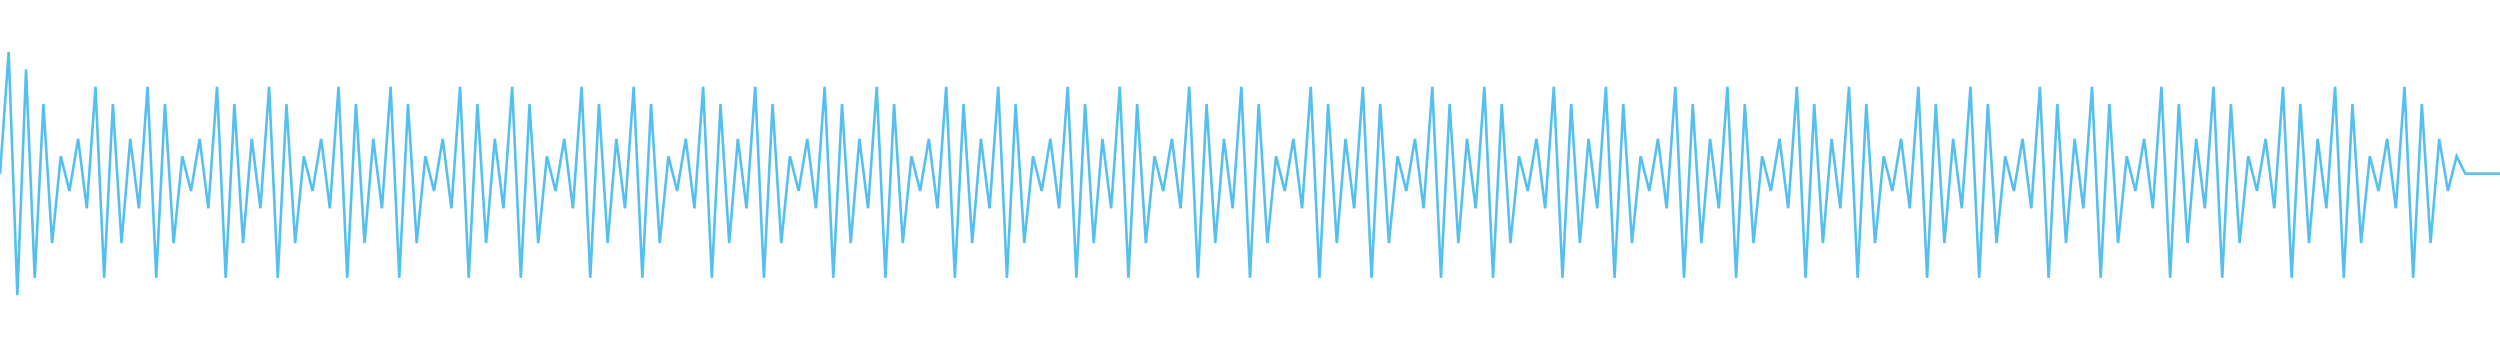 <svg viewBox="0 0 1440 200" xmlns="http://www.w3.org/2000/svg" preserveAspectRatio="none">
  <polyline 
    fill="none" 
    stroke="#0ea5e9" 
    stroke-width="1.5" 
    stroke-opacity="0.7" 
    points="
      0,100 5,30 10,170 15,40 20,160 25,60 30,140 35,90 40,110 45,80 50,120 55,50 60,160 65,60 70,140 75,80
      80,120 85,50 90,160 95,60 100,140 105,90 110,110 115,80 120,120 125,50 130,160 135,60 140,140 145,80
      150,120 155,50 160,160 165,60 170,140 175,90 180,110 185,80 190,120 195,50 200,160 205,60 210,140 215,80
      220,120 225,50 230,160 235,60 240,140 245,90 250,110 255,80 260,120 265,50 270,160 275,60 280,140 285,80
      290,120 295,50 300,160 305,60 310,140 315,90 320,110 325,80 330,120 335,50 340,160 345,60 350,140 355,80
      360,120 365,50 370,160 375,60 380,140 385,90 390,110 395,80 400,120 405,50 410,160 415,60 420,140 425,80
      430,120 435,50 440,160 445,60 450,140 455,90 460,110 465,80 470,120 475,50 480,160 485,60 490,140 495,80
      500,120 505,50 510,160 515,60 520,140 525,90 530,110 535,80 540,120 545,50 550,160 555,60 560,140 565,80
      570,120 575,50 580,160 585,60 590,140 595,90 600,110 605,80 610,120 615,50 620,160 625,60 630,140 635,80
      640,120 645,50 650,160 655,60 660,140 665,90 670,110 675,80 680,120 685,50 690,160 695,60 700,140 705,80
      710,120 715,50 720,160 725,60 730,140 735,90 740,110 745,80 750,120 755,50 760,160 765,60 770,140 775,80
      780,120 785,50 790,160 795,60 800,140 805,90 810,110 815,80 820,120 825,50 830,160 835,60 840,140 845,80
      850,120 855,50 860,160 865,60 870,140 875,90 880,110 885,80 890,120 895,50 900,160 905,60 910,140 915,80
      920,120 925,50 930,160 935,60 940,140 945,90 950,110 955,80 960,120 965,50 970,160 975,60 980,140 985,80
      990,120 995,50 1000,160 1005,60 1010,140 1015,90 1020,110 1025,80 1030,120 1035,50 1040,160 1045,60 1050,140 1055,80
      1060,120 1065,50 1070,160 1075,60 1080,140 1085,90 1090,110 1095,80 1100,120 1105,50 1110,160 1115,60 1120,140 1125,80
      1130,120 1135,50 1140,160 1145,60 1150,140 1155,90 1160,110 1165,80 1170,120 1175,50 1180,160 1185,60 1190,140 1195,80
      1200,120 1205,50 1210,160 1215,60 1220,140 1225,90 1230,110 1235,80 1240,120 1245,50 1250,160 1255,60 1260,140 1265,80
      1270,120 1275,50 1280,160 1285,60 1290,140 1295,90 1300,110 1305,80 1310,120 1315,50 1320,160 1325,60 1330,140 1335,80
      1340,120 1345,50 1350,160 1355,60 1360,140 1365,90 1370,110 1375,80 1380,120 1385,50 1390,160 1395,60 1400,140 1405,80 1410,110 1415,90 1420,100 1440,100
    "
  />
</svg>